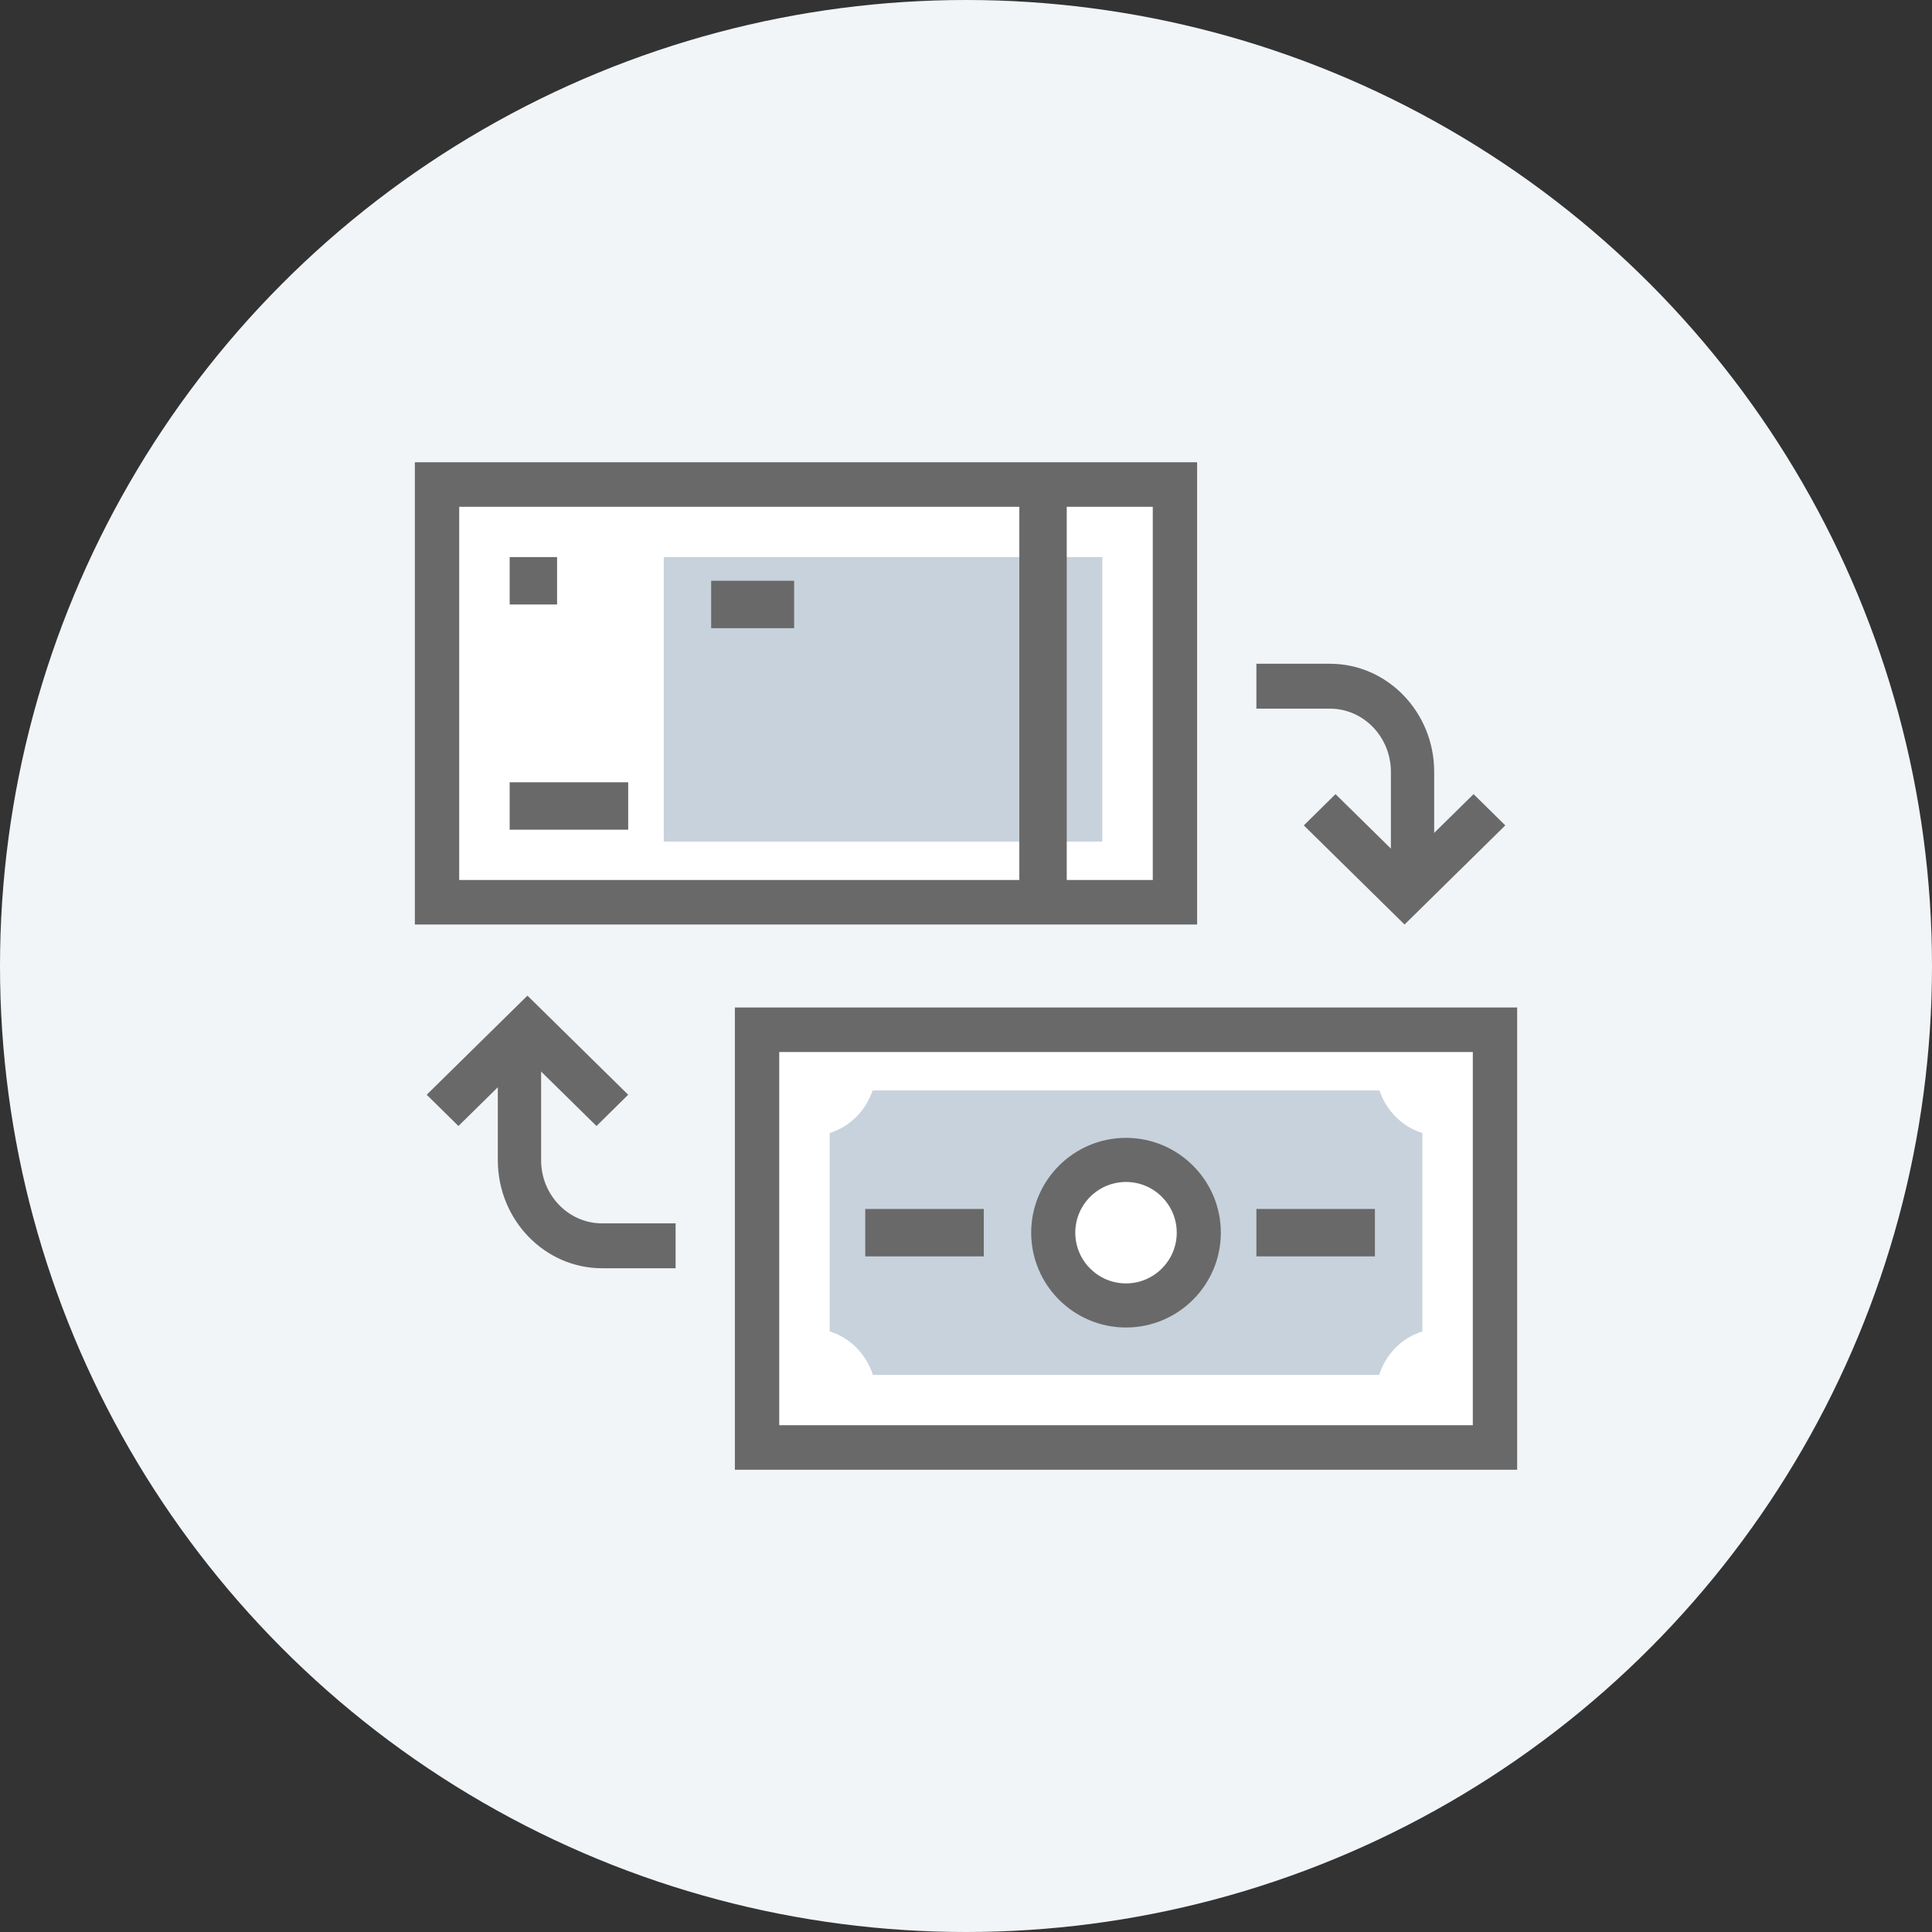<?xml version="1.0" encoding="UTF-8"?>
<svg width="163px" height="163px" viewBox="0 0 163 163" version="1.1" xmlns="http://www.w3.org/2000/svg" xmlns:xlink="http://www.w3.org/1999/xlink">
    <rect x="0" y="0" width="163" height="163" fill="#333333" stroke="none"/>
    <!-- Generator: Sketch 49.3 (51167) - http://www.bohemiancoding.com/sketch -->
    <title>services</title>
    <desc>Created with Sketch.</desc>
    <defs></defs>
    <g id="services" stroke="none" stroke-width="1" fill="none" fill-rule="evenodd">
        <circle id="Oval-2" fill="#F1F5F8" cx="81.5" cy="81.5" r="81.5"></circle>
        <g id="other_services" transform="translate(35, 39)">
            <polygon id="Fill-1" fill="#FFFFFF" points="29 83 91 83 91 48 29 48"></polygon>
            <path d="M27,85 L93,85 L93,46 L27,46 L27,85 Z M30.743,81.243 L89.259,81.243 L89.259,49.757 L30.743,49.757 L30.743,81.243 Z" id="Fill-2" fill="#696969"></path>
            <path d="M38.645,77 C38.084,75.236 36.721,73.864 35,73.329 L35,56.592 C36.69,56.065 38.041,54.723 38.619,53 L81.382,53 C81.96,54.723 83.311,56.065 85,56.592 L85,73.331 C83.279,73.864 81.917,75.236 81.356,77 L38.645,77 Z" id="Fill-3" fill="#C7D2DC"></path>
            <path d="M66,65 C66,68.313 63.312,71 59.998,71 C56.686,71 54,68.313 54,65 C54,61.686 56.686,59 59.998,59 C63.312,59 66,61.686 66,65" id="Fill-5" fill="#FFFFFF"></path>
            <path d="M59.998,60.72 C57.64,60.72 55.72,62.639 55.72,65 C55.72,67.36 57.64,69.28 59.998,69.28 C62.359,69.28 64.28,67.36 64.28,65 C64.28,62.639 62.359,60.72 59.998,60.72 M59.998,73 C55.589,73 52,69.411 52,65 C52,60.588 55.589,57 59.998,57 C64.41,57 68,60.588 68,65 C68,69.411 64.41,73 59.998,73" id="Fill-7" fill="#696969"></path>
            <path d="M71,65 L81,65" id="Fill-9" fill="#FFFFFF"></path>
            <polygon id="Fill-11" fill="#696969" points="71 67 81 67 81 63 71 63"></polygon>
            <path d="M48,65 L38,65" id="Fill-13" fill="#FFFFFF"></path>
            <polygon id="Fill-14" fill="#696969" points="38 67 48 67 48 63 38 63"></polygon>
            <polygon id="Fill-15" fill="#696969" points="3.677 56 1 53.362 9.5 45 18 53.362 15.325 56 9.5 50.271"></polygon>
            <path d="M22,68 L15.793,68 C10.945,68 7,63.91 7,58.883 L7,50 L10.653,50 L10.653,58.883 C10.653,61.822 12.959,64.212 15.793,64.212 L22,64.212 L22,68 Z" id="Fill-16" fill="#696969"></path>
            <polygon id="Fill-17" fill="#FFFFFF" points="2 37 64 37 64 2 2 2"></polygon>
            <path d="M3.742,35.243 L62.258,35.243 L62.258,3.757 L3.742,3.757 L3.742,35.243 Z M0,39 L66,39 L66,0 L0,0 L0,39 Z" id="Fill-18" fill="#696969"></path>
            <polygon id="Fill-19" fill="#C7D2DC" points="21 32 58 32 58 8 21 8"></polygon>
            <path d="M12,9 L8,9" id="Fill-20" fill="#FFFFFF"></path>
            <polygon id="Fill-21" fill="#696969" points="8 12 12 12 12 8 8 8"></polygon>
            <path d="M18,29 L8,29" id="Fill-22" fill="#FFFFFF"></path>
            <polygon id="Fill-23" fill="#696969" points="8 31 18 31 18 27 8 27"></polygon>
            <path d="M32,12 L25,12" id="Fill-24" fill="#FFFFFF"></path>
            <polygon id="Fill-25" fill="#696969" points="25 14 32 14 32 10 25 10"></polygon>
            <path d="M53,38 L53,3" id="Fill-26" fill="#FFFFFF"></path>
            <polygon id="Fill-27" fill="#696969" points="51 38 55 38 55 3 51 3"></polygon>
            <polygon id="Fill-28" fill="#696969" points="83.5 39 75 30.637 77.676 28 83.5 33.729 89.323 28 92 30.637"></polygon>
            <path d="M86,35 L82.347,35 L82.347,26.117 C82.347,23.179 80.042,20.788 77.207,20.788 L71,20.788 L71,17 L77.207,17 C82.056,17 86,21.09 86,26.117 L86,35 Z" id="Fill-29" fill="#696969"></path>
        </g>
    </g>
</svg>